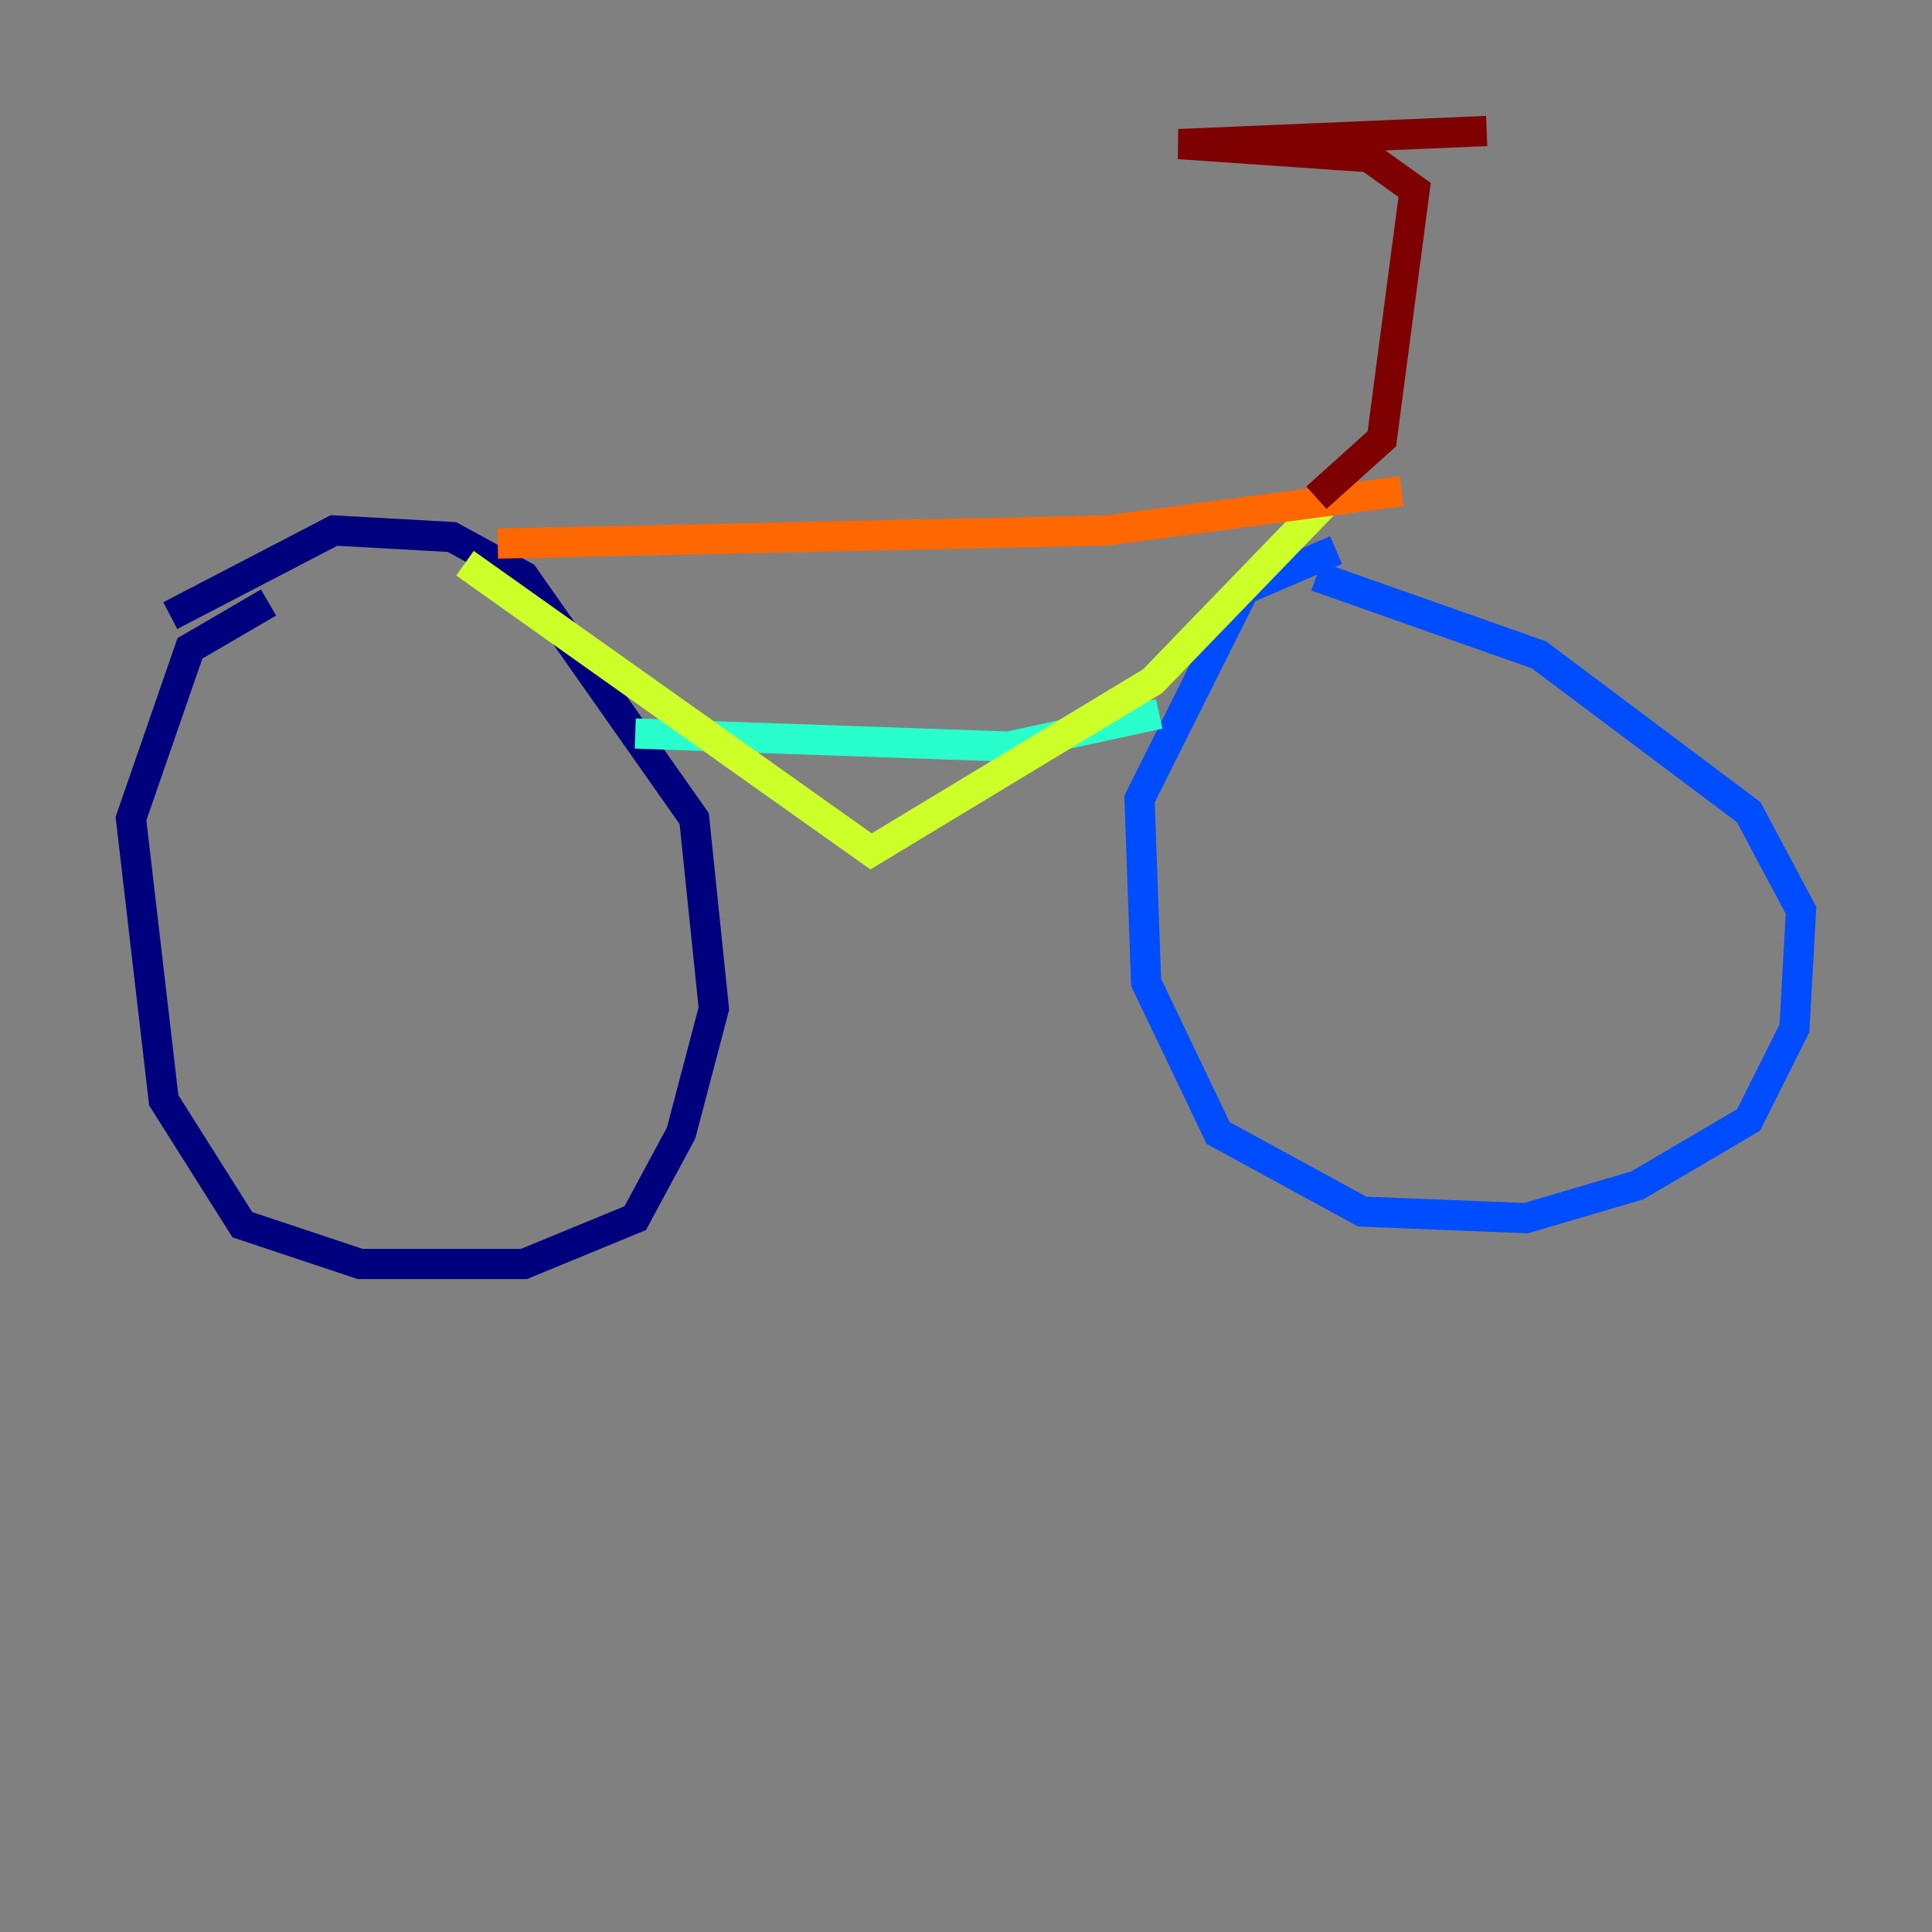 <?xml version="1.0" encoding="utf-8" ?>
<svg baseProfile="tiny" height="128" version="1.2" viewBox="0,0,128,128" width="128" xmlns="http://www.w3.org/2000/svg" xmlns:ev="http://www.w3.org/2001/xml-events" xmlns:xlink="http://www.w3.org/1999/xlink"><rect x="0" y="0" width="128" height="128" fill="#808080" stroke="none"/><defs /><polyline fill="none" points="11.281,40.786 22.129,35.146 29.939,35.58 34.712,38.183 45.993,54.237 47.295,66.82 45.125,75.064 42.088,80.705 34.712,83.742 23.864,83.742 16.054,81.139 10.848,72.895 8.678,54.237 12.583,42.956 17.79,39.919" stroke="#00007f" stroke-width="2" /><polyline fill="none" points="88.515,36.447 82.441,39.051 75.498,52.936 75.932,65.085 80.705,75.064 90.251,80.271 101.098,80.705 108.475,78.536 115.851,74.197 118.888,68.122 119.322,60.312 115.851,53.803 101.966,43.39 87.214,38.183" stroke="#004cff" stroke-width="2" /><polyline fill="none" points="76.8,47.295 66.82,49.464 42.088,48.597" stroke="#29ffcd" stroke-width="2" /><polyline fill="none" points="88.949,32.108 76.366,45.125 57.709,56.407 30.807,37.315" stroke="#cdff29" stroke-width="2" /><polyline fill="none" points="32.976,36.014 73.329,35.146 92.854,32.542" stroke="#ff6700" stroke-width="2" /><polyline fill="none" points="87.214,32.976 91.552,29.071 93.722,12.583 90.685,10.414 78.102,9.546 98.495,8.678" stroke="#7f0000" stroke-width="2" /></svg>